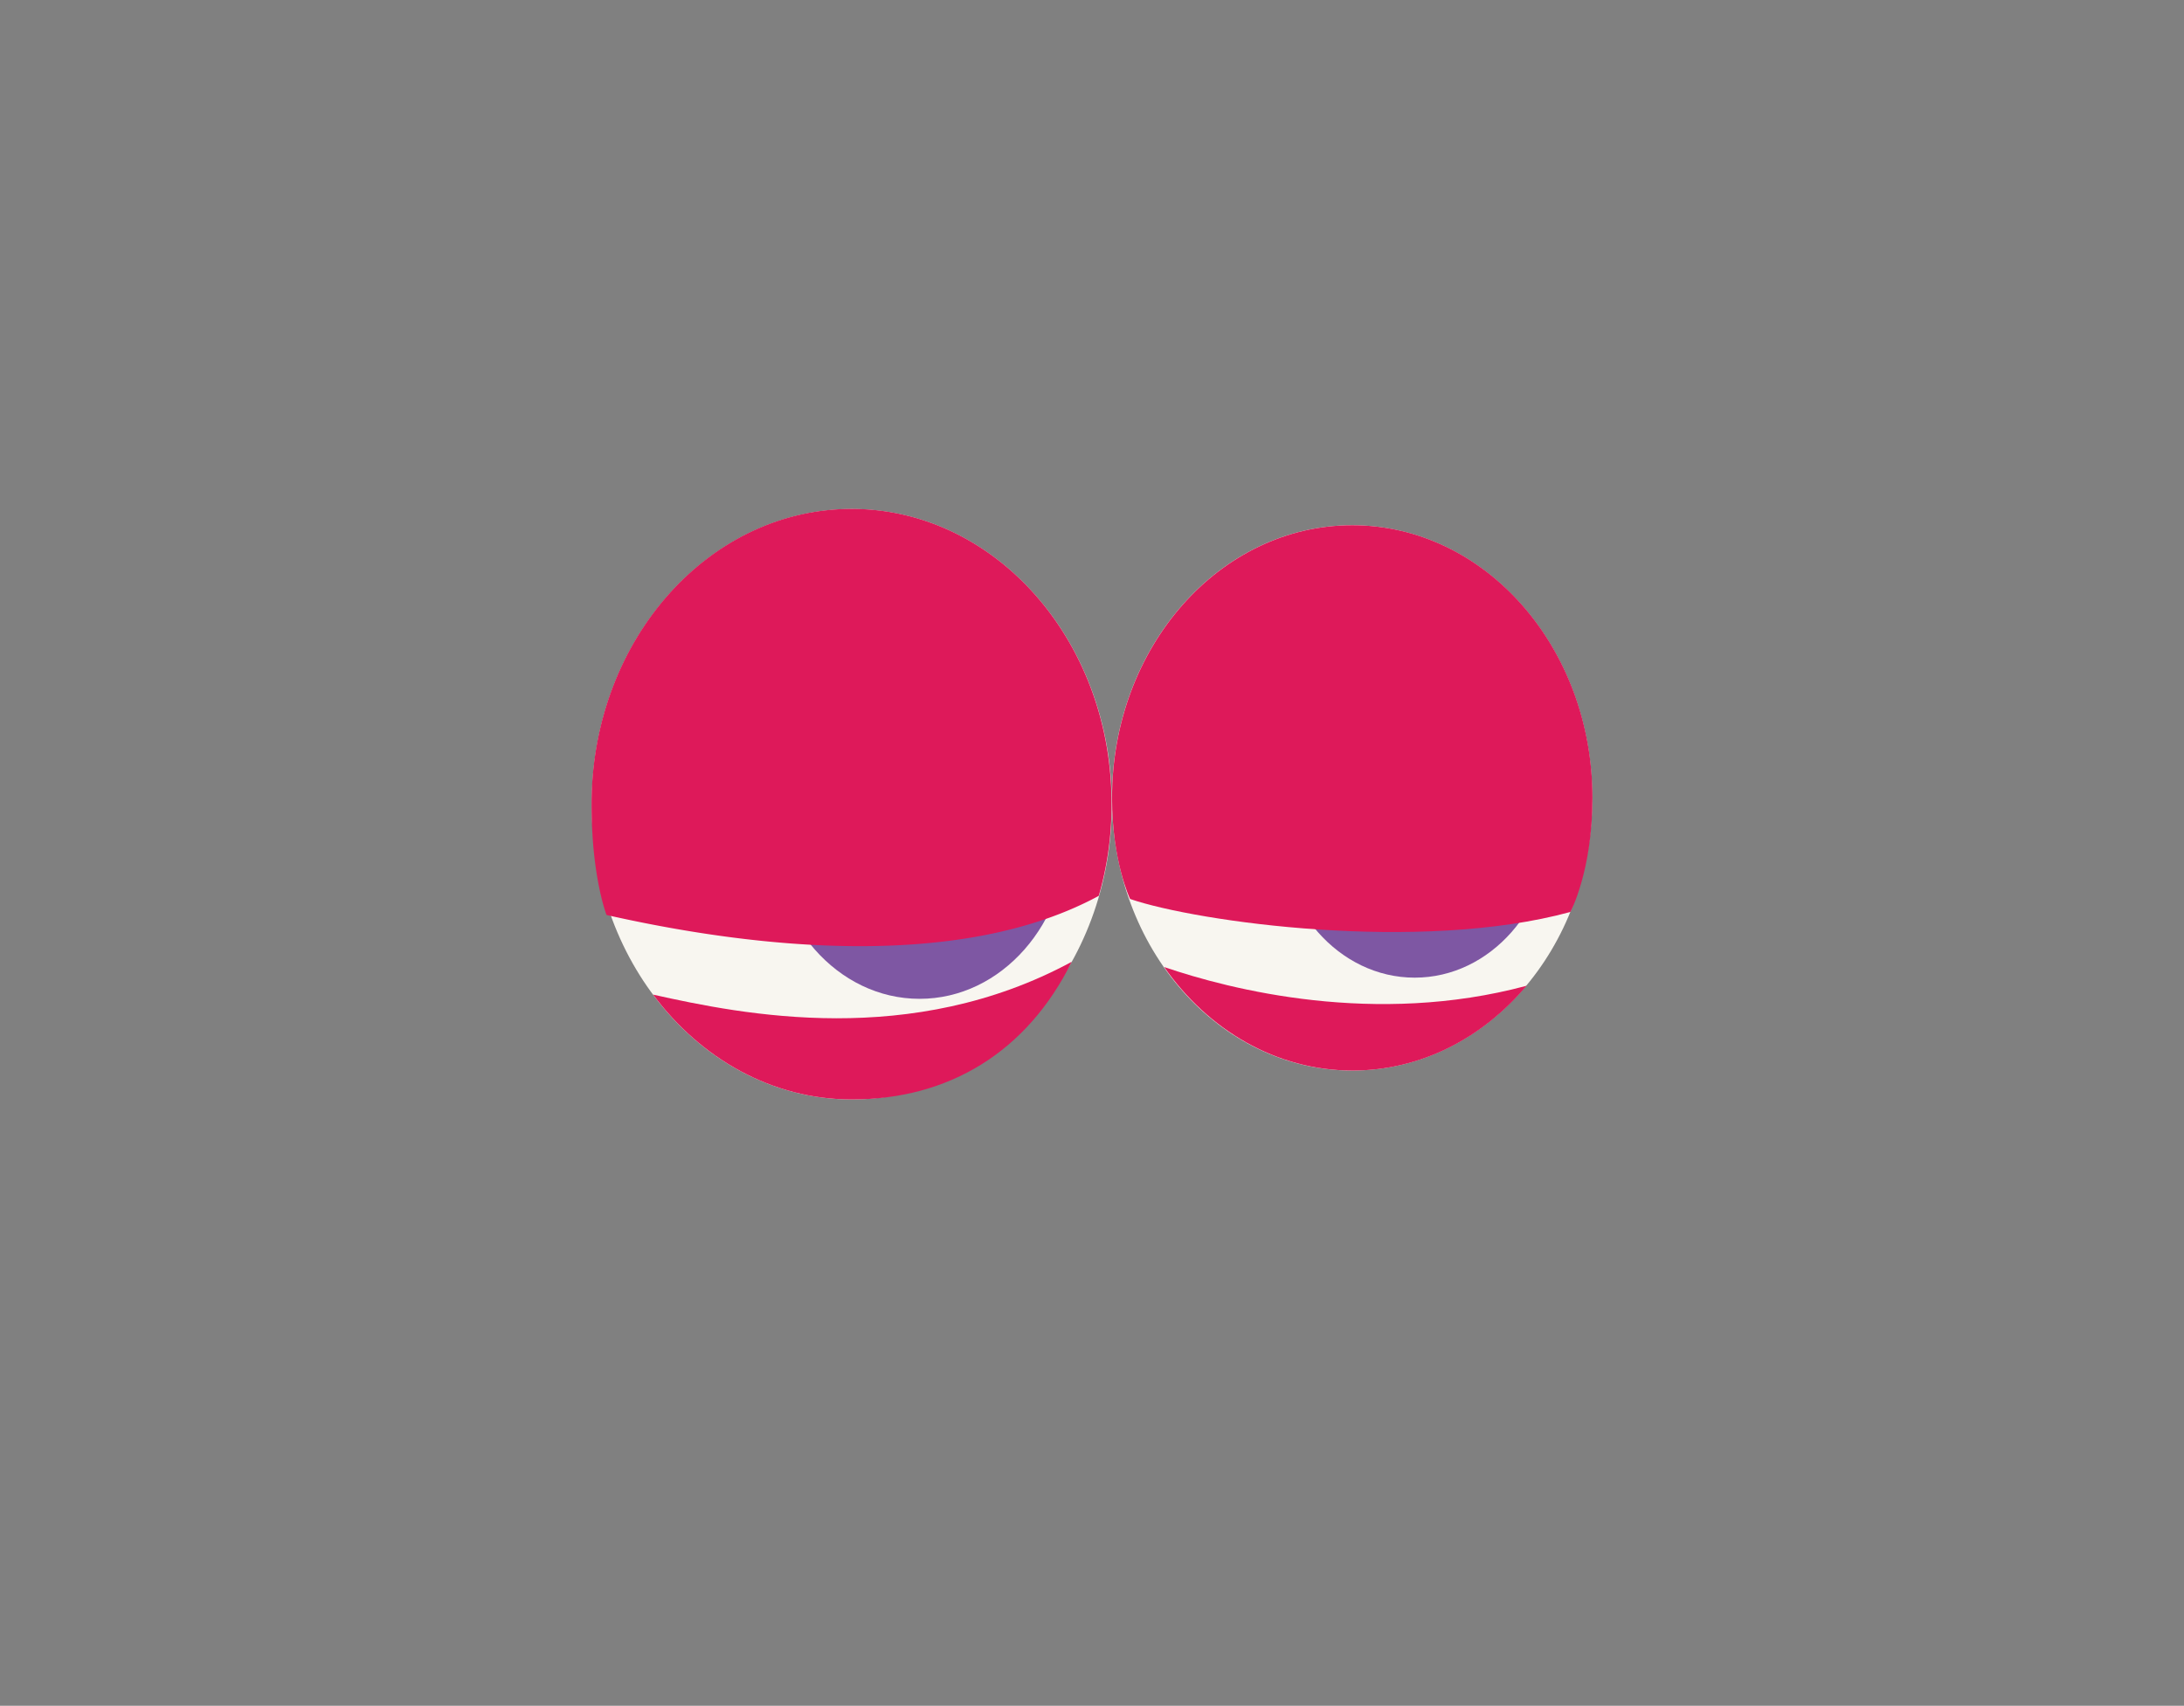 <svg xmlns="http://www.w3.org/2000/svg" xmlns:xlink="http://www.w3.org/1999/xlink" width="279.53" height="218.34" viewBox="0 0 279.53 218.34">
  <rect x="0" y="0" width="279.53" height="218.34" fill="#808080" stroke="none"/>
  <defs>
    <style>
      .cls-1 {
        fill: none;
      }

      .cls-2 {
        isolation: isolate;
      }

      .cls-3 {
        clip-path: url(#clip-path);
      }

      .cls-4 {
        fill: url(#linear-gradient);
      }

      .cls-5 {
        mix-blend-mode: screen;
        opacity: 0.13;
        fill: url(#linear-gradient-2);
      }

      .cls-6 {
        fill: #0c4c29;
      }

      .cls-7 {
        mix-blend-mode: multiply;
        opacity: 0.43;
        fill: url(#linear-gradient-3);
      }

      .cls-8 {
        clip-path: url(#clip-path-2);
      }

      .cls-9 {
        clip-path: url(#clip-path-3);
      }

      .cls-10 {
        opacity: 0.6;
        fill: url(#linear-gradient-4);
      }

      .cls-11 {
        fill: #f8f6f0;
      }

      .cls-12 {
        fill: #7e57a3;
      }

      .cls-13 {
        fill: #12170d;
      }

      .cls-14 {
        fill: #de195a;
      }
    </style>
    <clipPath id="clip-path">
      <rect class="cls-1" x="-1669.71" y="869.65" width="1600" height="900"/>
    </clipPath>
    <linearGradient id="linear-gradient" x1="12708.59" y1="1065.33" x2="13740.18" y2="1065.33" gradientTransform="matrix(-1, 0, 0, 1, 12845.27, 0)" gradientUnits="userSpaceOnUse">
      <stop offset="0.03" stop-color="#452500"/>
      <stop offset="0.11" stop-color="#502e0a"/>
      <stop offset="0.25" stop-color="#6e4723"/>
      <stop offset="0.34" stop-color="#845a36"/>
      <stop offset="0.47" stop-color="#66401c"/>
      <stop offset="0.6" stop-color="#4e2c08"/>
      <stop offset="0.67" stop-color="#452500"/>
    </linearGradient>
    <linearGradient id="linear-gradient-2" x1="12708.59" y1="974.64" x2="13740.18" y2="974.64" gradientTransform="matrix(-1, 0, 0, 1, 12845.27, 0)" gradientUnits="userSpaceOnUse">
      <stop offset="0.21" stop-color="#cc925e"/>
      <stop offset="0.48" stop-color="#a56752"/>
      <stop offset="0.8" stop-color="#6d3134"/>
      <stop offset="1" stop-color="#292937"/>
    </linearGradient>
    <linearGradient id="linear-gradient-3" x1="4463.65" y1="-1253.81" x2="4549.26" y2="-915.09" gradientTransform="matrix(0.77, 0.07, -0.01, 0.99, -3174.5, 1155.59)" gradientUnits="userSpaceOnUse">
      <stop offset="0" stop-color="#96880c"/>
      <stop offset="0.31" stop-color="#002405"/>
      <stop offset="0.62" stop-color="#000b00"/>
      <stop offset="1" stop-color="#596b00"/>
    </linearGradient>
    <clipPath id="clip-path-2">
      <rect class="cls-1" x="-1509.71" y="-161.29" width="1280" height="720"/>
    </clipPath>
    <clipPath id="clip-path-3">
      <rect class="cls-1" x="-1669.71" y="-251.29" width="1600" height="900"/>
    </clipPath>
    <linearGradient id="linear-gradient-4" x1="-936.08" y1="-439.48" x2="410.17" y2="765.71" gradientTransform="matrix(0.98, -0.19, 0.19, 0.98, -72.49, -102.53)" gradientUnits="userSpaceOnUse">
      <stop offset="0" stop-color="#2a52cb"/>
      <stop offset="0.05" stop-color="#284dc3"/>
      <stop offset="0.32" stop-color="#20379b"/>
      <stop offset="0.56" stop-color="#1b277f"/>
      <stop offset="0.78" stop-color="#171d6d"/>
      <stop offset="0.93" stop-color="#161a67"/>
    </linearGradient>
  </defs>
  <g class="cls-2">
    <g id="Layer_1" data-name="Layer 1">
      <g class="cls-3">
        <g>
          <g>
            <path class="cls-4" d="M-926.2,574.61c100.23,19.14,72.42-54.12,58.78-87.08S-970,315.21-970,315.21s40.9-55.31,48.91-42.54S-850.58,429-815.29,491.77s178,124.46,260.59,180.82,183.22,179.24,189.23,145.73,3.61-232.94,4-324.41c-.05-3.27-.14-6.51-.26-9.74,0-1-.09-2.06-.13-3.08q-.13-3.33-.32-6.61c-.07-1.16-.14-2.32-.22-3.48-.13-2.1-.28-4.18-.45-6.26-.08-1.11-.17-2.23-.26-3.33-.2-2.35-.43-4.68-.66-7-.08-.77-.15-1.56-.23-2.33-.33-3.08-.69-6.15-1.08-9.19-.09-.7-.19-1.4-.28-2.1-.31-2.35-.63-4.68-1-7-.15-1-.32-2.08-.48-3.12-.31-2-.63-4-1-6-.18-1.07-.36-2.13-.55-3.19-.36-2-.74-4.07-1.12-6.09-.18-.93-.35-1.86-.53-2.78q-.82-4.19-1.72-8.31c0-.11-.05-.24-.08-.35-.63-2.9-1.29-5.77-2-8.63l-.6-2.44c-.5-2-1-4.08-1.54-6.1-.24-.94-.49-1.88-.74-2.82q-.78-2.91-1.59-5.81c-.25-.87-.49-1.75-.74-2.62q-.94-3.3-1.94-6.55c-.16-.55-.33-1.11-.5-1.66-.85-2.79-1.73-5.55-2.63-8.3l-.24-.72q-1.22-3.69-2.49-7.33c-.23-.67-.47-1.35-.71-2q-1.08-3-2.19-6.06l-.78-2.1q-1.19-3.17-2.4-6.28l-.59-1.53q-3.17-8-6.53-15.77c-.07-.17-.15-.33-.22-.49q-1.56-3.59-3.17-7.13c-.17-.38-.35-.77-.53-1.15q-1.53-3.37-3.11-6.7l-.39-.83a616.6,616.6,0,0,0-45.2-78.51c-6.53-9.74-13.15-19.13-19.76-28.19-18.43-25.26-36.76-47.95-52.91-68.55q-2.64-3.36-5.19-6.64l-1.43-1.84q-3.48-4.48-6.79-8.86c-72.17-95.19-169.19-176-169.19-176S-701-135.77-675.78-115s125.09,186.67,131.1,65.41-40.89-263.24-40.89-263.24,14.43-9.58,48.1-19.15c0,0,45.71,62.22,42.1,209s69.76,218.58,129.9,362.17l2.73,6.51c.35.86.7,1.7,1.06,2.55q3.8,9.09,7.39,17.78l.21.5.09.23q2.46,5.92,4.82,11.65c.11.26.23.53.33.79h0c12.15,29.36,22.64,54.79,31.9,75.54.17.39.34.77.52,1.15l1.13,2.54c.26.57.51,1.13.77,1.69l.87,1.92.89,1.92c.23.52.47,1,.7,1.53l1,2.1c.19.41.38.82.58,1.22l1,2.22c.16.32.31.64.46,1,.38.8.77,1.6,1.15,2.38.06.14.13.27.2.41q4.33,8.94,8.32,16.11l.07.14c.43.76.85,1.51,1.27,2.24l.11.18q.63,1.09,1.26,2.16l.05.09a93.18,93.18,0,0,0,10,14.18l.06.07c.38.42.75.82,1.12,1.2l.1.1c.36.38.73.74,1.09,1.08l.08.07a19.86,19.86,0,0,0,6.67,4.42l.11,0c.31.11.61.19.91.27a1.83,1.83,0,0,0,.25.06c.28.07.56.12.83.16l.31,0a7,7,0,0,0,.8.06h.33c.26,0,.52,0,.77,0l.35,0a7,7,0,0,0,.76-.12l.33-.08c.26-.07.51-.13.77-.22a2.18,2.18,0,0,0,.23-.09,12.08,12.08,0,0,0,2.52-1.3l.47-.32.58-.45.52-.43.55-.5.55-.53.53-.55.56-.63.51-.6c.2-.24.4-.49.59-.75s.33-.41.49-.63.42-.59.62-.89l.45-.64c.24-.36.47-.73.7-1.1l.37-.59c.36-.59.72-1.2,1.08-1.84,7.74-13.86,8.3-203.88,0-397.27-10.84-252.08-154-392.49-154-392.49a346.63,346.63,0,0,1,37.29-59c79.38,76.58,141.8,248.75,154,335,18,128.18,47.71,257.93,57.33,127.11.15-2.05.29-4.14.43-6.29s.27-4.35.4-6.6.26-4.55.37-6.9c1.73-34,2.38-77.95,2.38-125.14,0-151.36-6.79-336.37-6.79-336.37h0s51.72-3.18,56.53,35.11c3.35,26.67-.11,174,1.06,349.48.51,76.47,8.82,167.72,7.36,240.84-4.81,240.91,15.64,236.13,30.07,209C37.45,92.38,263.57-134.18,281.61-218.74,302.05-340,341.75-521.88,341.75-521.88s36.08-16,67.35,28.73c-55.32,127.63-102.23,314.3-73.37,299.94C359.51-205,455.87-294.77,489.14-326.06c0,0,0,0,0,0,7.06-6.64,11.26-10.64,11.26-10.64h.06l.07-.07s45.7,3.19,15.23,58.5c-28.57,51.86-120.58,129.9-169,153.47-3.26,1.59-6.33,2.94-9.17,4-.6.23-1.19.48-1.79.72-.93.37-1.87.74-2.79,1.13l-2,.88c-1,.47-2.06.94-3.08,1.43l-1.53.75c-1.33.67-2.66,1.37-4,2.08l-.62.33c-1.56.87-3.11,1.78-4.64,2.71l-.82.52q-1.89,1.17-3.74,2.41l-1,.68q-2,1.35-3.93,2.77l-.42.3c-3.05,2.23-6,4.59-8.95,7.07l-.33.28c-12,10.17-23.06,22.27-34.12,35.59v0c-12,14.43-23.91,30.29-36.83,46.68C190.2,32.28,106.81,172.69,63.51,221.62s-85,219.1-94.62,248.88c-9.35,29,5.57,255.29,6.38,459.53.07,5.4.12,58.09.17,63.43,35.58,63.12,44.29,92.78,52.65,167.85l.14.56c-2.11,83.6-14.43,387.17-8,595.65s60.54,302.07,96.62,369.08,101,67,157.56,63.81,71,9.58,113.06,16,67.35,43.08,91.41,71.8c0,0-43.3-4.79-84.19-20.75s-109.46-11.16-120.28,4.79c8.42,12.76,38.49,47.87,78.18,54.25s93.81,73.39,103.44,119.66c-20.45-17.56-79.39-57.44-117.87-55.84s-56.53,0-113.06-46.28c-1.54-1.26-3-2.43-4.53-3.56-.69-.52-1.38-1-2.06-1.52s-1.06-.77-1.58-1.15c-50.71-35.82-73.33,3.44-98.87,4.64-26.46,6.38-55.33-3.19-55.33,1.59a88.27,88.27,0,0,0,12,42.56c11.22,19.14,32.87,53.17,72.16,90.4s85.65,60.7,101.69,142.6c-15.19-27.55-59.81-28.27-89-59.56-13.9-14.89-42.67-29.7-58.54-40.42-37-25-84.48-26.19-96.87-36.24-28.87-23.39-117.07-62.75-133.11-51.05,0,13.83,4.81,65.94,28.06,89.34S-20,2592.55-12,2655.31c-10.43-20.22-72.17-85.1-95.43-102.12s-68.81-13.9-96.87-39.42-66.3-82.37-125.08-104.24c-32.8-12.21-120.42-1-146.08,21.34s-105,35.1-129.1,56.37-72,44.6-106.5,48.85-73.77,33-107.44,50c19.29-52.57,75.37-81.9,93-98.92s26-22.55,52.12-44.67c57.58-48.86,137.77-62.69,185.88-124.37a37.26,37.26,0,0,0-8.37.63l0,0c-31.93,5.14-118.5,38.23-161.32,52.69l-.93.31-3.06,1-2.1.69-1.58.52-2.87.91-1,.33-2.77.84-.69.2c-.91.27-1.78.51-2.58.73l-.33.08c-.85.23-1.64.43-2.34.59-2.12.48-4.18.92-6.22,1.34l-2,.39c-1.34.27-2.66.52-4,.76l-2.37.42c-1.12.19-2.23.38-3.33.55-.85.14-1.7.28-2.54.4l-2.8.41-2.82.39-1.3.16c-22.4,2.83-40.3,2.46-59.38,4.69l.17,0c-17.43,2-35.85,6.22-59.64,17.06,40.21-41.3,94-47.27,176.8-79.77,33.56-13.18,59.78-32.47,113-60.64,54.08-36.75,92.52-95.89,119.83-164.23h0c1-2.45,1.95-4.92,2.9-7.4.26-.69.52-1.37.79-2.06q4.45-11.74,8.52-23.8l.36-1.08c.9-2.66,1.77-5.33,2.64-8,.12-.37.23-.74.35-1.11q4-12.42,7.55-25.07c.1-.38.21-.76.32-1.14q4.89-17.45,9.08-35.2c0-.18.09-.37.13-.55q3.15-13.38,5.93-26.85a.5.5,0,0,0,0-.12q3.75-18.17,6.85-36.37l0-.15c7.27-42.51,12.07-84.71,15.21-124.18v0q1.34-16.76,2.29-32.79c0-.23,0-.46,0-.68q.7-11.85,1.24-23.23c0-.08,0-.17,0-.25q.18-3.72.33-7.38l0-.72c.31-7.18.56-14.2.78-21,0-.46,0-.93,0-1.39q.1-3.27.19-6.48a2.35,2.35,0,0,0,0-.26q.18-6.51.31-12.75l0-1.13c0-1.9.07-3.77.1-5.64,0-.67,0-1.34,0-2q.15-8.52.22-16.47c0-.75,0-1.5,0-2.24,0-1.53,0-3,0-4.55,0-.81,0-1.61,0-2.41,0-2.73,0-5.41,0-8v-1.87c0-1.33,0-2.62,0-3.92,0-.93,0-1.86,0-2.77v-3.38c0-1,0-2.07,0-3.09,0-1.82,0-3.61,0-5.35,0-.86,0-1.73,0-2.57s0-1.95,0-2.9,0-1.92,0-2.86c0-1.16,0-2.3,0-3.4s0-2.46,0-3.63c0-3.85-.06-7.38-.09-10.56,0-1.89,0-3.87,0-5.89v-1.92c0-1.52,0-3.06,0-4.64v-1.94q0-3,0-6.22c0-1,0-1.95,0-2.92,0-1.29,0-2.58,0-3.89s0-2.47,0-3.73c0-.86,0-1.73,0-2.6,1-77.18,5.38-205.51.77-324.58q-.42-10.8-.94-21.48c0-.51,0-1-.07-1.54-.35-7-.72-13.87-1.14-20.72,0-.29,0-.58-.05-.86-.87-14.26-1.9-28.27-3.12-41.9-.08-.93-.17-1.84-.26-2.77q-.75-8.19-1.59-16.17c-.19-1.85-.39-3.68-.6-5.51q-.74-6.63-1.53-13.1c-.25-2-.51-4.06-.76-6.06-.56-4.25-1.14-8.41-1.74-12.55-.27-1.79-.51-3.61-.78-5.37-.88-5.77-1.8-11.44-2.78-16.95-.79-4.4-1.74-8.79-2.77-13.17-.21-.92-.42-1.84-.65-2.76q-1.56-6.35-3.43-12.67c-.24-.78-.5-1.57-.74-2.35q-1.75-5.74-3.78-11.43c-.24-.71-.47-1.42-.73-2.13-1.48-4.11-3.08-8.21-4.75-12.3-.43-1.07-.88-2.13-1.33-3.21-1.7-4.05-3.47-8.1-5.33-12.11-.29-.64-.61-1.27-.91-1.91-1.67-3.54-3.4-7-5.19-10.56l-1.77-3.47q-3-5.65-6.07-11.23c-.7-1.25-1.41-2.48-2.12-3.72q-2.61-4.56-5.32-9.06c-.63-1.06-1.25-2.1-1.89-3.15-2.18-3.56-4.43-7.09-6.7-10.61-.94-1.46-1.87-2.9-2.83-4.33-54.17-82.06-132.25-152.36-177.93-195.81l-.39-.38-2.81-2.68-2.18-2.09-2-1.92q-2-1.9-3.85-3.74l-1.28-1.25-2.91-2.87-1.08-1.08c-1.22-1.22-2.41-2.42-3.54-3.58l-.63-.65c-.94-1-1.85-1.91-2.72-2.83-.28-.31-.57-.61-.84-.9-1-1.1-2-2.17-2.93-3.19-45.7-51-198.05-107.42-318.33-129.75s-251-31.92-251-31.92v-3.34S-1026.43,555.46-926.2,574.61Z"/>
            <path class="cls-5" d="M67.88,2173.91c-36.08-67-90.21-160.61-96.62-369.08s5.91-512,8-595.65l-.14-.56c-.4-79.91-17.07-152-52.65-215.16q-.08-8-.17-16.12c-.82-204.24-15.74-430.55-6.38-459.52,9.62-29.79,51.32-200,94.62-248.89S141.25,79.6,178.13,32.8C191,16.41,203,.55,215-13.88v0c11-13.32,22.16-25.42,34.11-35.59l.34-.28q4.38-3.72,8.94-7.07l.43-.3q1.94-1.42,3.93-2.77l1-.68c1.24-.82,2.49-1.63,3.75-2.41l.82-.52q2.29-1.4,4.63-2.7c.21-.12.42-.22.62-.34q2-1.06,4-2.07l1.54-.76c1-.49,2-1,3.07-1.43l2-.88c.92-.39,1.85-.76,2.78-1.13.6-.24,1.19-.49,1.8-.72,2.84-1.08,5.91-2.43,9.17-4,48.37-23.57,140.39-101.61,169-153.47,8.92-16.19,11.28-27.89,10.2-36.37,4.61-4.31,8.73-8.17,12.15-11.39l0,0c7.06-6.65,11.26-10.65,11.26-10.65h.06l.07-.07s45.7,3.19,15.23,58.5c-28.57,51.86-120.58,129.9-169,153.47-3.26,1.59-6.33,2.94-9.17,4-.6.23-1.19.48-1.79.72-.93.37-1.87.74-2.79,1.13l-2,.88c-1,.47-2.06.94-3.08,1.43l-1.53.76c-1.33.67-2.66,1.36-4,2.07-.21.12-.42.22-.62.34q-2.34,1.31-4.64,2.7l-.82.52c-1.26.78-2.51,1.59-3.74,2.41l-1,.68q-2,1.35-3.93,2.77l-.42.3c-3.05,2.23-6,4.59-8.95,7.07l-.33.28c-12,10.17-23.06,22.27-34.12,35.59v0C251.93.55,240,16.41,227.08,32.8,190.2,79.6,106.81,220,63.51,268.93s-85,219.1-94.62,248.89c-9.35,29,5.57,255.28,6.38,459.52q.11,8.1.17,16.12C11,1056.58,27.7,1128.71,28.09,1208.62l.14.56c-2.11,83.6-14.43,387.17-8,595.65s60.54,302.07,96.62,369.08c25.1,46.61,64.17,60.78,104.65,64C165.91,2240.88,103.12,2239.36,67.88,2173.91Z"/>
          </g>
          <g>
            <g>
              <path class="cls-6" d="M973.6,379.74c-7.19-12.24-41.65-8.07-77.26,9.18,11-12,15.39-24.35,9.88-28-4.89-3.26-16.08,1.52-26.6,10.78a128,128,0,0,0,5.51-13.92c10.13-30.84,6.13-57.67-8.9-60-13.7-2.15-31.77,16.9-42.49,43.59-2.11-22.14-12.17-38.31-23.73-37.11-.49.09-.9.21-1.32.29,21.08-27.88,27.79-55.14,14.8-62.08-13.61-7.29-43.78,10.47-67.28,39.68a5.65,5.65,0,0,1-.92,1.08c.76-2.43,1.37-5,2-7.51,8.63-37.93.53-69.82-18.15-71.33-14.08-1.09-30.2,15.62-40.94,40.29l.06-.3c1.92-25-6.6-44.95-19.06-44.55-7,.17-13.76,6.8-18.64,17-.73-3.16-2.33-5.43-4.89-6.18-4.39-1.31-10.58,2-16.47,8,.33-11-3.26-19.24-9.23-19.47-3.2-.13-6.6,2.14-9.51,5.93,9.47-21.47,9.38-40.06-1.12-43.54-8.13-2.6-20.3,4.43-31.53,17.08,2-19.55-3.91-35.14-13.73-35.25-5.91-.08-11.89,5.26-16.48,13.69.57-17-5-29.72-14.06-30S524.81,139.35,520,156.43a62.9,62.9,0,0,0-5.2-12.13c-9.3-16.9-24.06-27.32-33-23.32-1.74-13-7.47-22-15.12-21.91-7.46.17-14.75,9.11-19,21.87-1.55-8.25-5.44-13.77-10.5-13.67-4.81.08-9.47,5.3-12.6,13-4.41-.38-10.9,2.92-17.53,8.57,6.24-12.42,6.9-22.56.58-25.29s-18.23,3-29.79,13.56c-4.54-6.54-25.29-2.77-46.33,8.51a124.36,124.36,0,0,0-13.8,8.55c7.27-13,9.53-24.51,6.07-30.1l-22,2.44A87.21,87.21,0,0,0,285,121.78c1.63-5.56,1.83-10.27.48-13.48L261.53,111a93.25,93.25,0,0,0-19,18.84,41.34,41.34,0,0,0-2.8-16.42l-31.76,3.52a89.77,89.77,0,0,0-13.83,24.26c.43-4.3-.72-7.38-3.58-8.36-5.27-1.88-14.73,3.91-23,13.45-.36-7.21-3.08-12.13-7.86-12.53-2.78-.25-5.85,1.12-8.89,3.56,2-5.63,2.6-10.52,1.9-14.27q-17.08,1.89-34.16,3.74a125,125,0,0,0-21.38,21.18L97,148a99.14,99.14,0,0,0,5.64-19.54l-67.26,7.35a184.09,184.09,0,0,0-13,18.42c-1.53,2.39-2.87,4.76-4.17,7.18,0,0,0-.88.07-1.32a104.13,104.13,0,0,0-.62-22.34l-58.44,6.39a116.4,116.4,0,0,0-3.23,17,3,3,0,0,0-.81-.67c-9-5.13-30.14,5.29-49,23.55,5.73-13.34,8.4-25.65,8-35l-47.5,5.18a137.55,137.55,0,0,0-17.1,26,136.33,136.33,0,0,0-6.06,13.86c-1.86-11.58-7.73-19.53-14.42-18.46-7.48,1.19-13.25,13.28-13.16,27.31-17.13-27.06-43.48-42.53-59.12-34.53-14.57,7.44-14.67,32.64-1.11,58.19-11.13-11.82-24.44-17.53-32.81-13.13-10.5,5.56-9.28,24.86,2.67,43.09a18,18,0,0,0,1.54,2.22c-.5-.21-.93-.37-.93-.37-26.67-8.65-53-7.51-59.4,2.34-5.55,8.58,5.92,21,26.27,29.65-21.91-2.55-41.68,1.5-45,9.59-2.85,6.94,7.52,14.69,24.28,19.1-12.69,5.22-21.15,11.85-20.22,16.89.77,3.94,7.17,5.93,16.33,5.85-18.93,7.1-31.9,17-30.24,23.78s16.9,8.19,35.9,4.29c-28.21,15.69-45.85,34.7-40.1,44.22,4.65,7.8,23.65,7,46.64-.76-17.19,9.8-27.52,20.64-24.71,27.64,3.56,8.89,27,8.33,53.88-.8-.35.36-.64.68-.92,1-15.68,18.83-21.3,37.42-12.57,41.64,7.06,3.36,21.34-3.72,34.86-16.43A76,76,0,0,0-270,477.27c-1,24.58,8.83,43.35,21.66,41.9,11.33-1.29,21.26-17.55,24.22-38a59.07,59.07,0,0,0,6.71,8.24c12.39,12.57,28.53,18.47,36,13.21,5.38-3.76,4.92-12.13-.15-21.17,14.49,3.84,27.94,2.88,31.87-2.67,2.67-3.82.17-8.94-5.8-13.79,13.51,2.1,25.54.22,28.27-4.91l.07-.11c9.46,7.53,19.76,10.62,25.69,6.92,3.94-2.45,5.18-7.49,3.91-13.56,6,9.89,14.11,15.41,21.25,13.18,7.32-2.24,11.49-12.18,11.16-24.54,2.85,6,7.14,9.47,12.06,8.95,9.17-1,17.24-15.68,18.33-33.1,1.27,1.43,2.65,2.79,4,4.2,17.92,17,40.76,24.6,51.05,17.06,3.45-2.56,5-6.55,4.89-11.4,3.07,2.85,6.44,4.18,9.66,3.34A9,9,0,0,0,38.47,429c-2.34,10.64-.57,18.59,5.46,19.93,5.35,1.19,12.82-3.1,20-10.67-2.65,16.25,1.11,28.43,10,29.24,6,.47,13.19-4.38,19.55-12.48,1.34,3.41,3.59,5.48,6.67,5.77,2.54.21,5.38-.85,8.19-2.94-3.73,11.72-2.64,20.82,3.76,22.72s16.54-3.73,26.07-13.65c.41,7.16,3,12.13,7.33,12.91-11,16.81-13.95,31.19-5.87,35.89,6.79,4,19.88.12,34.38-9-3.27,14.2-.22,25.56,7.14,25.89,5.92.28,13-6.75,17.8-16.94.73,1.9,33.84-8.78,34.69-7.18,0,0,17.75,40.66,29.37,41.68,9.6.85,30.1-30.78,30.1-30.78,1.95-1,31.69,6,33.74,4.68-3.73,10.4-3.14,18.86,2.19,20.69,6.52,2.23,17.91-6.5,26.1-19.73,5.35,12.8,13.56,20.6,22.48,19.61,10.5-1.24,19.11-14.54,22.69-32.75,4.26.83,10.32-2.54,16.28-8.52.49,11.76,4.74,20.12,11.69,20.73s14.9-6.83,20.82-18.21c.77,2.77,2.35,4.7,4.73,5.37,2.8.83,6.44-.19,10.14-2.63-.77,9.14,1.55,15.78,7.15,17.44,8.17,2.42,20.86-6.75,31.1-21.56.31,8.91,3.39,15.21,8.85,16.05,6.24.94,13.94-5.25,20.09-15.19a4.72,4.72,0,0,0,1.51,2.87c2.18,1.84,6.1,1.92,10.93.52-3.87,4.05-5.64,8.06-4.66,11.44,2.94,10,28.41,11.34,56.86,3,2.26-.68,4.46-1.42,6.72-2.15-12.57,15.22-17,30.57-9.91,34.66,3.77,2.17,10.15.57,17.26-3.54-9.8,10.47-14,20.45-9.45,24.91s15.63,2.4,28.38-4c-5.76,4.81-8.58,9.51-7.12,13,2.2,5.2,13.45,6.14,27.41,2.87l-.12.2c-1.59,5.35,7.2,11.12,20.4,14-8.77,2.1-14.89,5.61-15.57,9.79-.95,6.13,9.88,11.58,25.18,13.36-11.31,6-18.14,13-16.48,18,2.4,7.12,20.78,7.63,41.06,1.12a99.05,99.05,0,0,0,12.15-4.7c-13.34,18.57-17.37,36-8.74,40.94,10,5.74,32.78-7,51-28.34,2.71-3.19,5.17-6.42,7.38-9.62,1.73,15.56,8.44,26.52,17.09,26.08,10.76-.52,20.33-18.41,21.43-39.94a9.93,9.93,0,0,1,0-1.22c15.95,17.14,35.62,25.72,45.49,19.33,7.74-5,7.39-17.88.18-32.21,13.67,14.62,29.32,21.82,39.36,16.83,12.27-6.17,11.9-28.58-.14-51.76,13.24,9.89,27.37,13.85,34,8.74s3.28-18.24-7.47-30.82c7.84,3.26,14.79,3.77,18.52.65,4.65-4,2.61-12.61-4.32-21.46,17.8,2,32.72-1,35.69-8,3.35-8-10.38-18.34-31.14-23.74,24.13-.4,43.5-7.05,45.4-16.31,2.16-10.63-19.58-20.68-48.56-22.47l-1.57,0c1.07-.46,2-.86,3-1.37,24.34-11.5,40.24-27.56,35.57-35.94-3.78-6.7-19.6-6.41-38.2-.16C961,412.78,980.4,391.13,973.6,379.74Z"/>
              <path class="cls-7" d="M979.38,489.92c1.16-5.57-4.36-11-14-15.12-6.59,2.28-16.44,3-27.39,1.74,6.93,8.86,9,17.46,4.31,21.42-3.67,3.11-10.73,2.61-18.52-.61,10.7,12.59,14.18,25.57,7.47,30.82-6.53,5.1-20.74,1.15-34-8.78,12,23.23,12.41,45.59.13,51.75-10,5.05-25.63-2.16-39.36-16.77,7.21,14.32,7.62,27.21-.19,32.2-9.91,6.35-29.53-2.24-45.46-19.33,0,.4-.05.79-.09,1.23-1,21.53-10.6,39.36-21.3,39.94-8.72.39-15.5-10.57-17.22-26.09-2.21,3.16-4.62,6.39-7.36,9.58-18.17,21.37-41,34.08-50.89,28.38-8.69-5-4.65-22.36,8.63-40.93a100.4,100.4,0,0,1-12.1,4.7c-20.33,6.51-38.72,6-41.06-1.13-1.66-5.08,5.17-12,16.49-18-15.37-1.78-26.2-7.26-25.19-13.31.68-4.22,6.8-7.79,15.62-9.84-13.18-2.9-22-8.62-20.44-14,0,0,0-.15,0-.15-14,3.18-25.2,2.33-27.41-2.91-1.46-3.5,1.42-8.2,7.19-13-12.75,6.39-24,8.26-28.39,4-4.53-4.51-.35-14.45,9.41-24.92-7.06,4.17-13.39,5.66-17.21,3.49-7.09-4-2.6-19.4,9.83-34.65-2.13.77-4.32,1.45-6.65,2.14-28.44,8.38-53.91,7-56.86-3-1-3.43.79-7.38,4.59-11.47-4.82,1.38-8.74,1.36-10.85-.49a4.7,4.7,0,0,1-1.51-2.86c-6.22,9.93-13.86,16.13-20,15.18-5.57-.83-8.6-7.09-8.85-16.06-10.29,14.78-23,24-31.15,21.52-5.55-1.66-7.87-8.31-7.1-17.39-3.81,2.44-7.39,3.46-10.19,2.63-2.38-.71-3.9-2.6-4.8-5.36-5.86,11.37-13.75,18.74-20.76,18.15S425.48,453.8,425,441.94c-5.83,6-12,9.4-16.27,8.52-3.47,18.2-12.07,31.55-22.69,32.8-8.87,1-17.07-6.82-22.42-19.62-8.2,13.23-19.64,22-26.18,19.73-5.25-1.83-5.84-10.29-2.11-20.69-2.12,1.36-31.79-5.68-33.8-4.67,0,0-20.45,31.58-30.06,30.72-11.61-1-29.29-41.64-29.29-41.64-1-1.58-34,9.09-34.76,7.2-4.83,10.13-11.88,17.21-17.79,16.93-7.37-.33-10.36-11.74-7.15-25.89-14.51,9.09-27.53,13-34.39,9-8.07-4.69-5.17-19.07,5.89-35.94-4.24-.68-6.92-5.7-7.34-12.9-9.59,10-19.66,15.6-26.06,13.7s-7.49-11-3.7-22.72c-2.86,2-5.65,3.15-8.25,2.93-3.08-.28-5.34-2.36-6.69-5.76-6.35,8.1-13.49,12.94-19.53,12.43-8.89-.76-12.64-13-10.06-29.19-7.1,7.51-14.57,11.86-19.92,10.66-6.07-1.33-7.84-9.28-5.45-19.93a8.78,8.78,0,0,1-3.48,1.93c-3.28.86-6.71-.47-9.77-3.32.19,4.8-1.39,8.83-4.89,11.4-5.74,4.22-15.46,3.66-26-.63,9.78-4,15.76-9.12,15.32-14.19-.83-8.49-19.76-13.48-43.06-11.77,23.7-8.15,39.5-20.62,36.6-29.74-3.38-10.51-30-12.75-59.71-5-.53.14-1,.32-1.55.45.76-.73,1.51-1.46,2.26-2.24,18.22-18.47,25.71-38.49,16.72-44.69-7.13-4.95-22.62.46-37.86,12.31,22.18-26,30.26-52.29,17.75-60.63-13.44-8.9-45.52,6.13-71.92,33.59,4.64-14.64,2.73-27.43-4.62-29-6.51-1.4-15.15,6.61-20.8,18.59a105.63,105.63,0,0,0-1.68-14.65c-4.42-24-15.69-43.22-27.9-50-4,5-6.55,13.5-6.46,22.92a102.21,102.21,0,0,0-15.6-19.15c-7.94,9.12-11.65,27.2-9.42,47.78-13.47-19.73-31.77-31.42-42.65-26.51l-.7.49a94.25,94.25,0,0,0,8.14,21c-11.13-11.82-24.44-17.53-32.81-13.13-10.5,5.56-9.28,24.86,2.67,43.09a18,18,0,0,0,1.54,2.22c-.5-.21-.93-.37-.93-.37-26.67-8.65-53-7.51-59.4,2.34-5.55,8.58,5.92,21,26.27,29.65-21.91-2.55-41.68,1.5-45,9.59-2.85,6.94,7.52,14.69,24.28,19.1-12.69,5.22-21.15,11.85-20.22,16.89.77,3.94,7.17,5.93,16.33,5.85-18.93,7.1-31.9,17-30.24,23.78s16.91,8.19,35.9,4.29c-3.83,2.16-7.47,4.34-10.87,6.56-1.17.76-2.35,1.57-3.46,2.32l-1.59,1.13c-.87.59-1.7,1.18-2.51,1.77-.53.43-1.11.85-1.64,1.28-.75.54-1.45,1.11-2.16,1.65-.51.42-1.1.9-1.57,1.27-.7.58-1.34,1.11-2,1.69l-1.4,1.26-1.86,1.67c-.41.42-.81.79-1.22,1.2-.57.58-1.21,1.2-1.73,1.82-.34.36-.63.68-1,1-.8.92-1.61,1.85-2.3,2.72l-.22.27a29.7,29.7,0,0,0-1.78,2.45,4.24,4.24,0,0,0-.56.86c-.4.61-.73,1.16-1.08,1.72a6.72,6.72,0,0,1-.44.95c-.28.5-.5,1-.72,1.51-.11.3-.22.59-.38.95s-.26.93-.36,1.38c0,0-.17.64-.21.93,0,0-.09.89-.13,1.33a3.39,3.39,0,0,0,0,.78,5,5,0,0,0,.17,1.34v.44a8.69,8.69,0,0,0,.88,2c4.65,7.8,23.65,7,46.64-.76-17.19,9.8-27.52,20.64-24.71,27.64,3.56,8.89,27,8.33,53.88-.8-.35.36-.64.68-.92,1-15.68,18.83-21.3,37.42-12.57,41.64,7.06,3.36,21.34-3.72,34.86-16.43A76,76,0,0,0-270,477.27c-1,24.58,8.83,43.35,21.66,41.9,11.33-1.29,21.26-17.55,24.22-38a59.07,59.07,0,0,0,6.71,8.24c12.39,12.57,28.53,18.47,36,13.21,5.38-3.76,4.92-12.13-.15-21.17,14.49,3.84,27.94,2.89,31.87-2.67,2.67-3.82.17-8.94-5.8-13.79,13.51,2.1,25.54.22,28.27-4.91l.07-.11c9.46,7.53,19.76,10.62,25.69,6.93,3.94-2.46,5.18-7.5,3.91-13.57,6,9.89,14.11,15.41,21.25,13.18,7.32-2.24,11.49-12.18,11.16-24.54,2.85,6,7.14,9.47,12.06,8.95,9.17-1,17.24-15.68,18.33-33.1,1.27,1.43,2.65,2.79,4,4.2,1.63,1.54,3.32,2.94,5.06,4.33.31.26.56.49.87.76,1.75,1.39,3.48,2.68,5.22,3.83l.25.22c15.3,10.29,31.41,14,39.65,7.92,3.45-2.56,5-6.55,4.89-11.4,3.07,2.85,6.44,4.18,9.66,3.34A9,9,0,0,0,38.47,429c-2.34,10.64-.57,18.59,5.46,19.93,5.35,1.19,12.82-3.1,20-10.67-2.65,16.25,1.11,28.43,10,29.24,6,.47,13.19-4.38,19.55-12.48,1.34,3.41,3.59,5.48,6.67,5.77,2.54.21,5.39-.86,8.19-2.94-3.73,11.72-2.64,20.82,3.76,22.72s16.54-3.73,26.07-13.65c.41,7.16,3,12.13,7.33,12.91-11,16.81-13.95,31.19-5.87,35.89,6.79,4,19.88.12,34.38-9-3.27,14.2-.22,25.56,7.14,25.89,5.92.28,13-6.75,17.8-16.94.73,1.9,33.84-8.78,34.69-7.18,0,0,17.75,40.66,29.37,41.68,9.6.85,30.1-30.78,30.1-30.78,1.95-1,31.69,6,33.74,4.68-3.73,10.4-3.14,18.86,2.19,20.69,6.52,2.23,17.91-6.5,26.1-19.73,5.35,12.8,13.56,20.6,22.48,19.61,10.5-1.24,19.11-14.54,22.69-32.75,4.26.83,10.32-2.54,16.28-8.52.49,11.76,4.74,20.12,11.69,20.73s14.9-6.83,20.82-18.21c.77,2.77,2.35,4.7,4.73,5.37,2.8.83,6.44-.19,10.14-2.63-.77,9.14,1.55,15.78,7.15,17.44,8.17,2.42,20.86-6.75,31.1-21.56.31,8.91,3.39,15.21,8.85,16.05,6.24.94,13.94-5.25,20.09-15.19a4.72,4.72,0,0,0,1.51,2.87c2.18,1.84,6.1,1.92,10.93.52-3.87,4.05-5.64,8.06-4.66,11.44,2.94,10,28.41,11.34,56.86,3,2.26-.68,4.46-1.42,6.72-2.15-12.56,15.22-17,30.57-9.91,34.66,3.77,2.17,10.15.57,17.26-3.54-9.8,10.47-14,20.45-9.45,24.91s15.63,2.4,28.38-4c-5.76,4.8-8.58,9.5-7.12,13,2.2,5.2,13.45,6.14,27.41,2.87l-.12.2c-1.59,5.35,7.2,11.12,20.4,14-8.77,2.1-14.89,5.61-15.57,9.79-.95,6.13,9.88,11.58,25.18,13.36-11.31,6-18.14,13-16.48,18,2.4,7.12,20.78,7.63,41.06,1.12a99.05,99.05,0,0,0,12.15-4.7c-13.33,18.58-17.37,36-8.74,40.94,10,5.74,32.78-7,51-28.34,2.71-3.19,5.17-6.42,7.38-9.62,1.73,15.56,8.44,26.52,17.09,26.08,10.76-.52,20.33-18.41,21.43-39.94a9.93,9.93,0,0,1,0-1.22c15.95,17.14,35.62,25.72,45.49,19.33,7.74-5,7.39-17.88.18-32.21,13.67,14.62,29.32,21.82,39.36,16.83,12.33-6.18,11.9-28.58-.14-51.76,13.24,9.89,27.37,13.85,34,8.74s3.28-18.24-7.47-30.82c7.84,3.26,14.79,3.77,18.52.65,4.65-4,2.61-12.61-4.32-21.46,17.8,2,32.72-1,35.69-8,3.35-8-10.38-18.34-31.14-23.74C958.11,505.83,977.48,499.18,979.38,489.92Z"/>
            </g>
            <path class="cls-6" d="M17.45,357c.9-7.74-13.85-13.93-33.41-14.32,21-5.35,36.2-15.16,35.43-23.7-.9-9.78-22.59-14.05-48.37-9.61,0,0-.91.22-1.37.28.76-.62,1.51-1.2,2.28-1.82C-9.73,292.69,0,275.28-6.32,269c-5.08-5.08-18.8-1.54-33.5,7.82,22.93-21.53,34.25-44.52,25.31-53.13-9.51-9.2-38.56,1.6-65.2,24.11,6.47-12.8,7.08-24.5,1.34-26.51-5.16-1.83-13.68,4.66-20.46,15a113.91,113.91,0,0,0,1.21-13.37c.73-29.06-9.77-51.73-23.59-50.64-12.46,1-23.28,21.36-25.69,47-7.64-19-20.7-31.05-30.46-27.54-.37.12-.71.34-1.09.5,11.12-28.81,9.83-54.07-3.41-57.47-13.77-3.54-35.5,18.28-48.35,48.72a11.53,11.53,0,0,0-.48,1.17c-.07-2.29-.12-4.68-.3-7-2.44-34.91-17.88-61.21-34.53-58.69-12.7,2-22.35,20-25.33,43.79v-.25c-4.87-22.28-17.54-38-28.31-35.07-6.14,1.65-10.3,8.83-11.88,18.75-1.5-2.61-3.5-4.23-5.93-4.37-4.19-.24-8.71,3.93-12.26,10.48-2.61-9.76-7.95-16.23-13.23-15.19-2.81.55-5.17,3.24-6.79,7.21,2.71-20.8-2.26-37.09-12.38-37.9-7.77-.67-16.56,8.09-23.1,21.47-3.36-17.58-12.63-30-21.25-28-5.17,1.15-9,7.09-10.82,15.43-3.94-15-12.12-25-20.1-23.35s-13.21,14.6-12.92,30.57a65.53,65.53,0,0,0-7.72-9.54C-490.18,100-505.82,94-512.62,99.34c-4.89-11.11-12.26-17.8-18.88-16.08s-10.53,11-10.93,23.07c-3.49-6.86-8.28-10.89-12.71-9.79-4.18,1.08-6.92,6.57-7.63,14-3.91.62-8.74,4.87-13.09,11.16,2.2-12.17.11-21.21-6.13-22.29s-15.15,6.44-22.5,18.05c-5.73-4.75-22.8,2.87-38.28,17.1a103.14,103.14,0,0,0-9.84,10.38c3.7-16.14,1.24-28.72-6.51-29.63s-18.14,10.07-25.36,25.58c0-8.29-2.63-13.91-7.6-14.55-8.35-1.1-20.33,12.28-27.43,30.39-3.76-12.93-10.8-20.85-18.77-19.49-10.36,1.81-18.88,18.79-20.6,39.47-.77-3.82-2.58-6.3-5.32-6.62-5.1-.5-11.85,6.57-16.53,16.68-2.23-6.27-5.94-10-10.2-9.39-2.49.33-4.83,2.2-6.88,5,.44-9.9-2.24-16.75-8-17.85-10.29-1.89-26.47,15.21-36.09,38.24l-.1.23c2.16-23.77-3.86-41-16.25-41.76-16.28-1-37.47,27.06-47.38,62.65-.64,2.38-1.21,4.77-1.78,7.12-.09-.4-.11-.79-.21-1.14-6.55-29.54-23.79-49.44-38.55-44.52-14,4.69-20.73,30.34-15.62,58.35-.32-.12-.63-.3-1-.42-9.17-2.58-24.9,10.94-36.63,30.78,3-25.61-3.58-45.2-16.05-45-13.64.23-29.13,24.21-34.56,53.47a123.94,123.94,0,0,0-1.67,13.43c-4.62-9.78-11.85-15.53-17.45-13.19-6.24,2.62-8.07,14.38-4.29,26.67-22.12-20.14-49.16-28.25-60.73-18-10.81,9.57-4.34,31.63,14.23,51.2-12.78-8-25.94-10.26-32.09-4.65-7.72,7-1.63,23.67,13.59,37.13a23.22,23.22,0,0,0,1.89,1.6l-1.3-.09c-25.11-2-47.89,4.43-50.92,14.38-2.59,8.66,10.69,17.13,30.81,20.49-19.87,2.32-36.09,9.95-36.87,17.69-.67,6.72,10.47,11.32,26.31,11.75-9.76,7.17-15.43,14.76-13.26,19,1.68,3.3,7.78,3.68,15.76,1.74-14.63,10.1-23.41,21.44-20.11,27.07,3.16,5.47,16.83,3.68,32.42-3.71-20.5,19.63-31,40-23.47,47.09,6.18,5.81,22.59,1.21,40.65-10.37-12.51,12.13-18.66,23.77-14.44,29.33,5.52,7,25.87,1.68,47-11.91-.19.37-.34.75-.53,1.12-8.78,19.69-8.83,37.2-.06,39,7.07,1.5,17.71-7.66,26.2-21.56a94.37,94.37,0,0,0,1.78,9.65c5.69,21.71,19.1,36.09,30,32.13,9.52-3.43,14-19.75,11.13-38.31a60.69,60.69,0,0,0,8.07,5.81c14.13,8.44,29.77,10.26,35,4.05,3.71-4.34,1.1-11.57-5.71-18.4,13.75.27,25.26-3.36,27.18-9,1.31-3.9-2.18-7.89-8.68-10.89,12.36-1,22.37-5.09,23.47-10.13l0-.23c10.19,4.71,20,5.3,24.27.85,2.83-3,2.54-7.69-.19-12.74,7.83,7.41,16.43,10.53,22,7.16,5.87-3.52,6.86-13.05,3.38-23.81,4.07,4.66,8.7,6.83,12.87,5.31,7.77-2.79,11-17.31,7.33-32.76,1.52.94,3,1.89,4.66,2.8,20.13,11.16,42.1,13.11,49.12,4.35,2.36-2.93,2.62-6.76,1.25-11,3.43,1.87,6.77,2.34,9.37.94a7.36,7.36,0,0,0,2.59-2.44c.67,9.81,4.33,16.4,9.95,16.35,5-.08,10.41-5.41,14.69-13.5,1.94,14.73,8.41,24.66,16.4,23.49,5.46-.84,10.38-6.59,13.81-14.95,2,2.66,4.62,4,7.39,3.67,2.31-.36,4.49-1.89,6.38-4.33-.18,11.11,3.12,18.78,9.27,19.18s13.45-6.74,19.17-17.4c2.32,6.14,5.89,10,9.83,9.76-5.26,17-4,30.25,4.25,32.67,7,2,17.45-4.07,27.7-15.06.92,13.09,6.55,22.47,13.06,21.23,5.28-1.05,9.57-8.65,11.17-18.57,1.11,1.5,27.27-14.7,28.43-13.49,0,0,26.2,31.88,36.61,30.37,8.63-1.22,18.24-33.12,18.24-33.12,1.5-1.34,29.28-1.33,30.73-3-.5,9.87,2.21,17.15,7.31,17.65,6.34.61,14-9.36,17.68-22.68,8.1,10.11,17.28,15.28,24.81,12.51,8.91-3.29,12.93-16.72,11.26-33.44,3.92-.12,8.41-4.35,12-10.79,3.55,10.22,9.47,16.65,15.7,15.68s11.27-9,13.36-20.25c1.51,2.27,3.4,3.59,5.6,3.76,2.72.13,5.54-1.5,8.24-4.46,1.65,8.18,5.48,13.5,10.75,13.78,7.87.43,16.5-10.24,21.56-25.3,2.6,7.77,7,12.61,12,12.22,5.66-.47,10.75-7.48,13.51-17.5a4.64,4.64,0,0,0,2.15,2.22c2.33,1.16,5.76.41,9.63-1.82-2.27,4.36-2.85,8.26-1,11,5.2,8.16,27.81,4.07,50.53-9.19,1.82-1,3.56-2.16,5.3-3.29-7,16-6.86,30.33.47,32.42,3.82,1.13,9-1.53,14.12-6.68-5.83,11.23-6.84,20.81-1.71,23.8,4.92,2.89,14.34-1.15,23.77-9.42-3.76,5.41-5,10.14-2.88,12.89,3.34,4.12,13.36,2.58,24.75-3.15l0,.15c0,5,9.25,8.25,21.52,8-7.23,3.66-11.62,8.05-11.07,11.84.73,5.53,11.58,8.05,25.51,6.43-8.35,7.57-12.48,15.14-9.7,19.22,4,5.72,20.17,2.33,36.19-7.56a82.57,82.57,0,0,0,9.37-6.66c-6.79,19-5.74,35.14,3.17,37.65,10.17,3,26.83-12.93,37.13-35.42,1.46-3.34,2.82-6.65,3.88-9.94,5.58,13.27,14.38,21.48,21.85,19.3,9.24-2.73,12.93-20.38,8.21-39.38,0,0-.18-.75-.28-1.1,18.48,11.66,37.88,15.11,44.88,7.48,5.45-6.06,1.76-17.22-8.26-28.21,15.81,9.94,31.29,13,38.78,6.5,9.14-8,2.92-27.47-13.7-45.28,14.18,5.91,27.64,6.45,32,.55s-1.94-16.58-14.61-25.4c7.69,1.26,13.92.24,16.36-3.27,3-4.44-1-11.59-9.45-17.87C4.47,369.46,16.75,363.66,17.45,357Z"/>
          </g>
        </g>
      </g>
      <g class="cls-8">
        <g class="cls-9">
          <path class="cls-10" d="M-924.68-245.25a408.51,408.51,0,0,0,92.07-168.17c13.84-51.42,23.62-113.83,71.93-136.23,23.3-10.8,50.63-8.88,75.45-2.31,56.58,15,106.45,53.7,134.93,104.83,56.74,101.85,29.45,242.26,107.93,328.48,38.74,42.55,96.27,62.58,152.58,74.39S-175.34-27.09-121.6-6.51c94,36,166.25,116.55,208.86,207.75,25.2,53.95,41.23,112,69.49,164.45,86,159.59,291.62,243.39,464.68,189.41-91.26,23.29-186.75,34.07-280,20.66S157.17,523.56,90,457.54C4,373.05-42.87,246.24-150,190.92c-88.72-45.83-194.87-29.95-294.52-23.65s-213.71-4.79-275-83.6C-741.06,56-754.86,21.06-783.59.9c-47.87-33.59-113.35-12.32-167.41,10,0,0-281.37,115.39-380.83-162.59S-924.68-245.25-924.68-245.25Z"/>
        </g>
      </g>
      <g>
        <g>
          <ellipse class="cls-11" cx="109.02" cy="102.94" rx="33.29" ry="37.79"/>
          <ellipse class="cls-12" cx="117.7" cy="106.31" rx="18.97" ry="21.54"/>
          <ellipse class="cls-13" cx="118.29" cy="105.73" rx="6.84" ry="7.77"/>
          <ellipse class="cls-11" cx="125.13" cy="100.14" rx="5.56" ry="6.31"/>
        </g>
        <g>
          <ellipse class="cls-11" cx="173.06" cy="102.13" rx="30.74" ry="34.9"/>
          <ellipse class="cls-12" cx="181.07" cy="105.25" rx="17.52" ry="19.89"/>
          <ellipse class="cls-13" cx="181.61" cy="104.71" rx="6.32" ry="7.17"/>
          <ellipse class="cls-11" cx="187.93" cy="99.55" rx="5.14" ry="5.83"/>
        </g>
      </g>
      <path class="cls-14" d="M83.59,127.31c6.1,8.2,15.23,13.42,25.43,13.42,12.46,0,22.44-6.11,28.15-17.62C116.66,134.21,95.13,129.89,83.59,127.31Z"/>
      <path class="cls-14" d="M109,65.14c-18.39,0-33.29,16.92-33.29,37.8,0,9.29,1.92,14.18,1.92,14.18,11.54,2.58,42.51,8.65,63-2.45a41.58,41.58,0,0,0,1.64-11.73C142.31,82.06,127.41,65.14,109,65.14Z"/>
      <path class="cls-14" d="M149,123.78c5.64,8.07,14.34,13.25,24.11,13.25,8.76,0,16.67-4.17,22.27-10.85C176,131.39,157.52,126.69,149,123.78Z"/>
      <path class="cls-14" d="M201,116.73s2.82-5.28,2.82-14.6c0-19.28-13.76-34.9-30.74-34.9s-30.75,15.62-30.75,34.9c0,8.18,2.31,12.94,2.31,12.94C153.18,118,181.67,122,201,116.73Z"/>
    </g>
  </g>
</svg>
